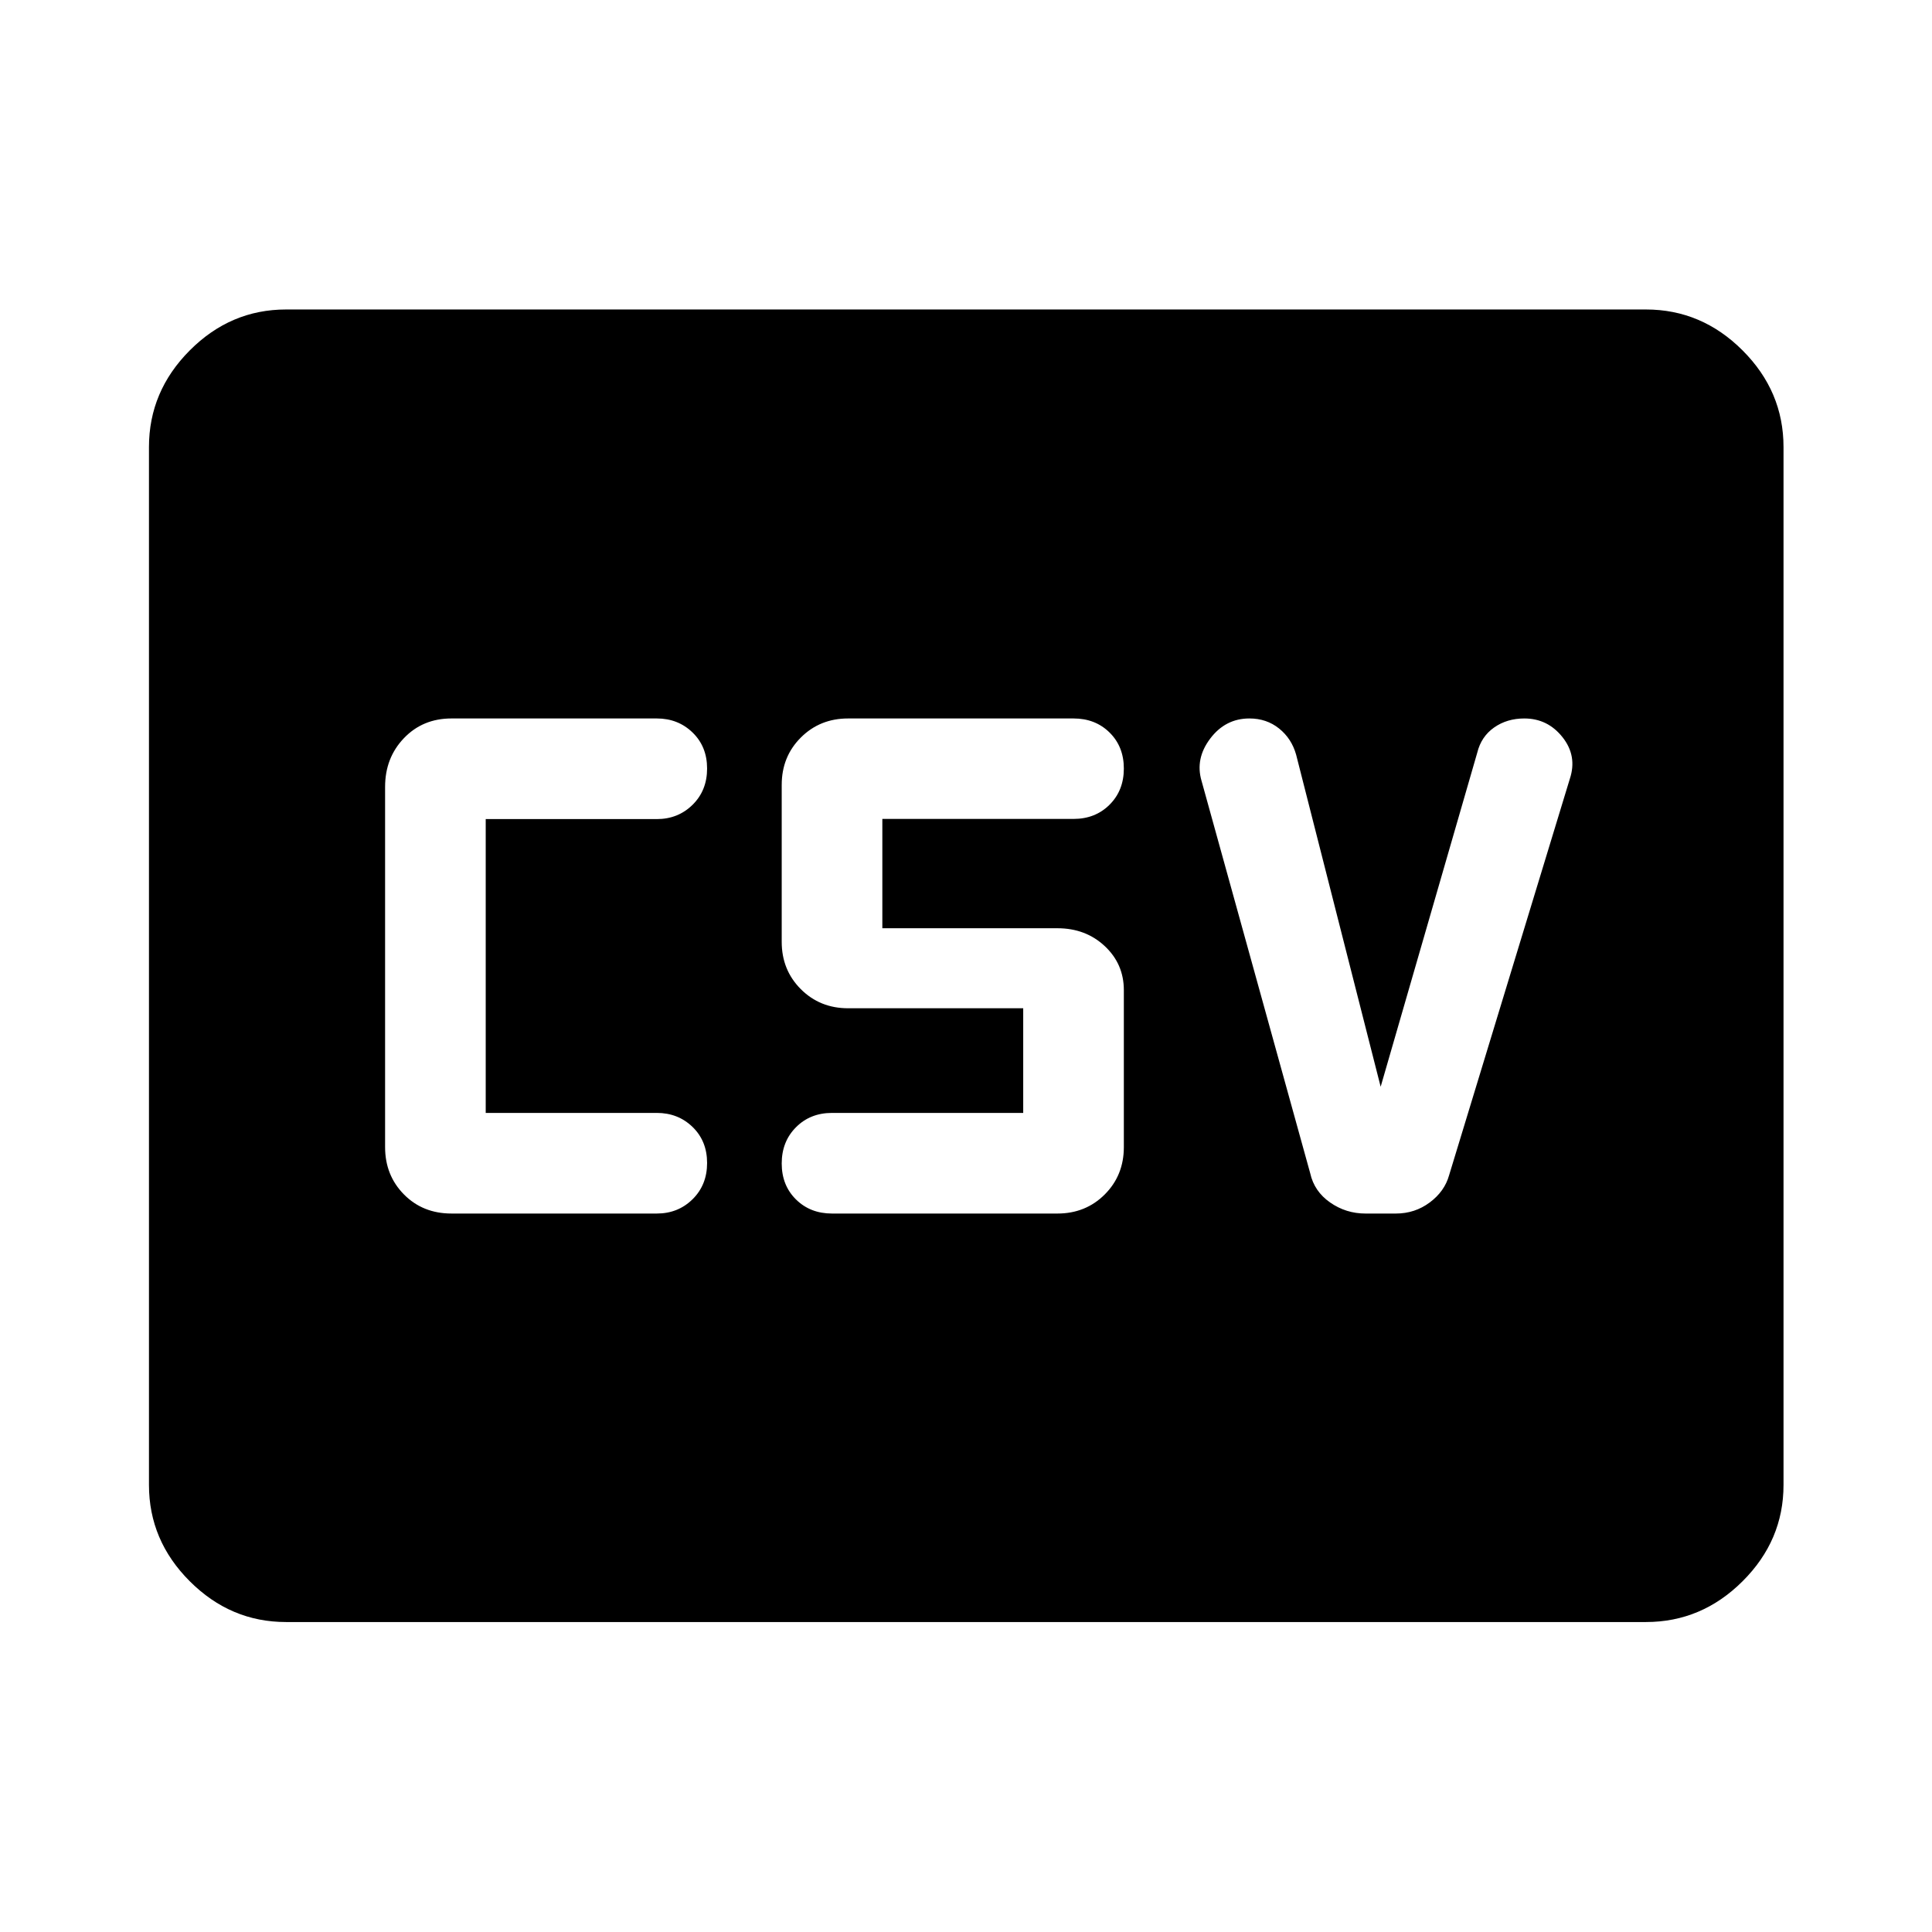 <svg xmlns="http://www.w3.org/2000/svg" height="48" viewBox="0 -960 960 960" width="48"><path d="M224.35-357h102q10.59 0 17.8-7.12 7.2-7.11 7.2-18 0-10.88-7.2-17.88-7.21-7-17.8-7h-85v-146h85q10.59 0 17.8-7.12 7.2-7.11 7.2-18 0-10.88-7.2-17.88-7.21-7-17.8-7h-102q-14.27 0-23.63 9.78-9.37 9.77-9.37 24.22v179q0 14.02 9.37 23.51 9.36 9.49 23.63 9.49Zm189.08 0h112q14.03 0 23.52-9.49 9.48-9.49 9.48-23.51v-78q0-13-9.48-21.88-9.49-8.88-23.52-8.88h-87v-54.32h95q10.84 0 17.92-7.08 7.08-7.07 7.08-17.96 0-10.88-7.08-17.88-7.08-7-17.92-7h-112q-14.02 0-23.51 9.49-9.49 9.48-9.49 23.51v78q0 14 9.49 23.5t23.51 9.5h87v52h-95q-10.83 0-17.91 7.12-7.09 7.11-7.09 18 0 10.88 7.09 17.88 7.08 7 17.91 7Zm272.61-63-42-165q-2.24-8-8.46-13-6.23-5-14.75-5-11.93 0-19.48 10-7.55 10-4.31 21l54 195q2 9 9.88 14.5 7.88 5.5 17.57 5.5h15.11q9.44 0 16.82-5.5 7.38-5.5 9.62-13.5l60-197q3.76-11.35-3.62-20.68-7.38-9.32-19-9.32-8.62 0-15.02 4.5t-8.36 12.5l-48 166ZM142.15-154.02q-27.6 0-47.86-20.27-20.27-20.26-20.27-47.86v-515.7q0-27.7 20.27-48.03 20.26-20.34 47.86-20.34h675.7q27.7 0 48.03 20.34 20.34 20.33 20.34 48.03v515.7q0 27.6-20.34 47.86-20.33 20.27-48.03 20.27h-675.7Z"/></svg>